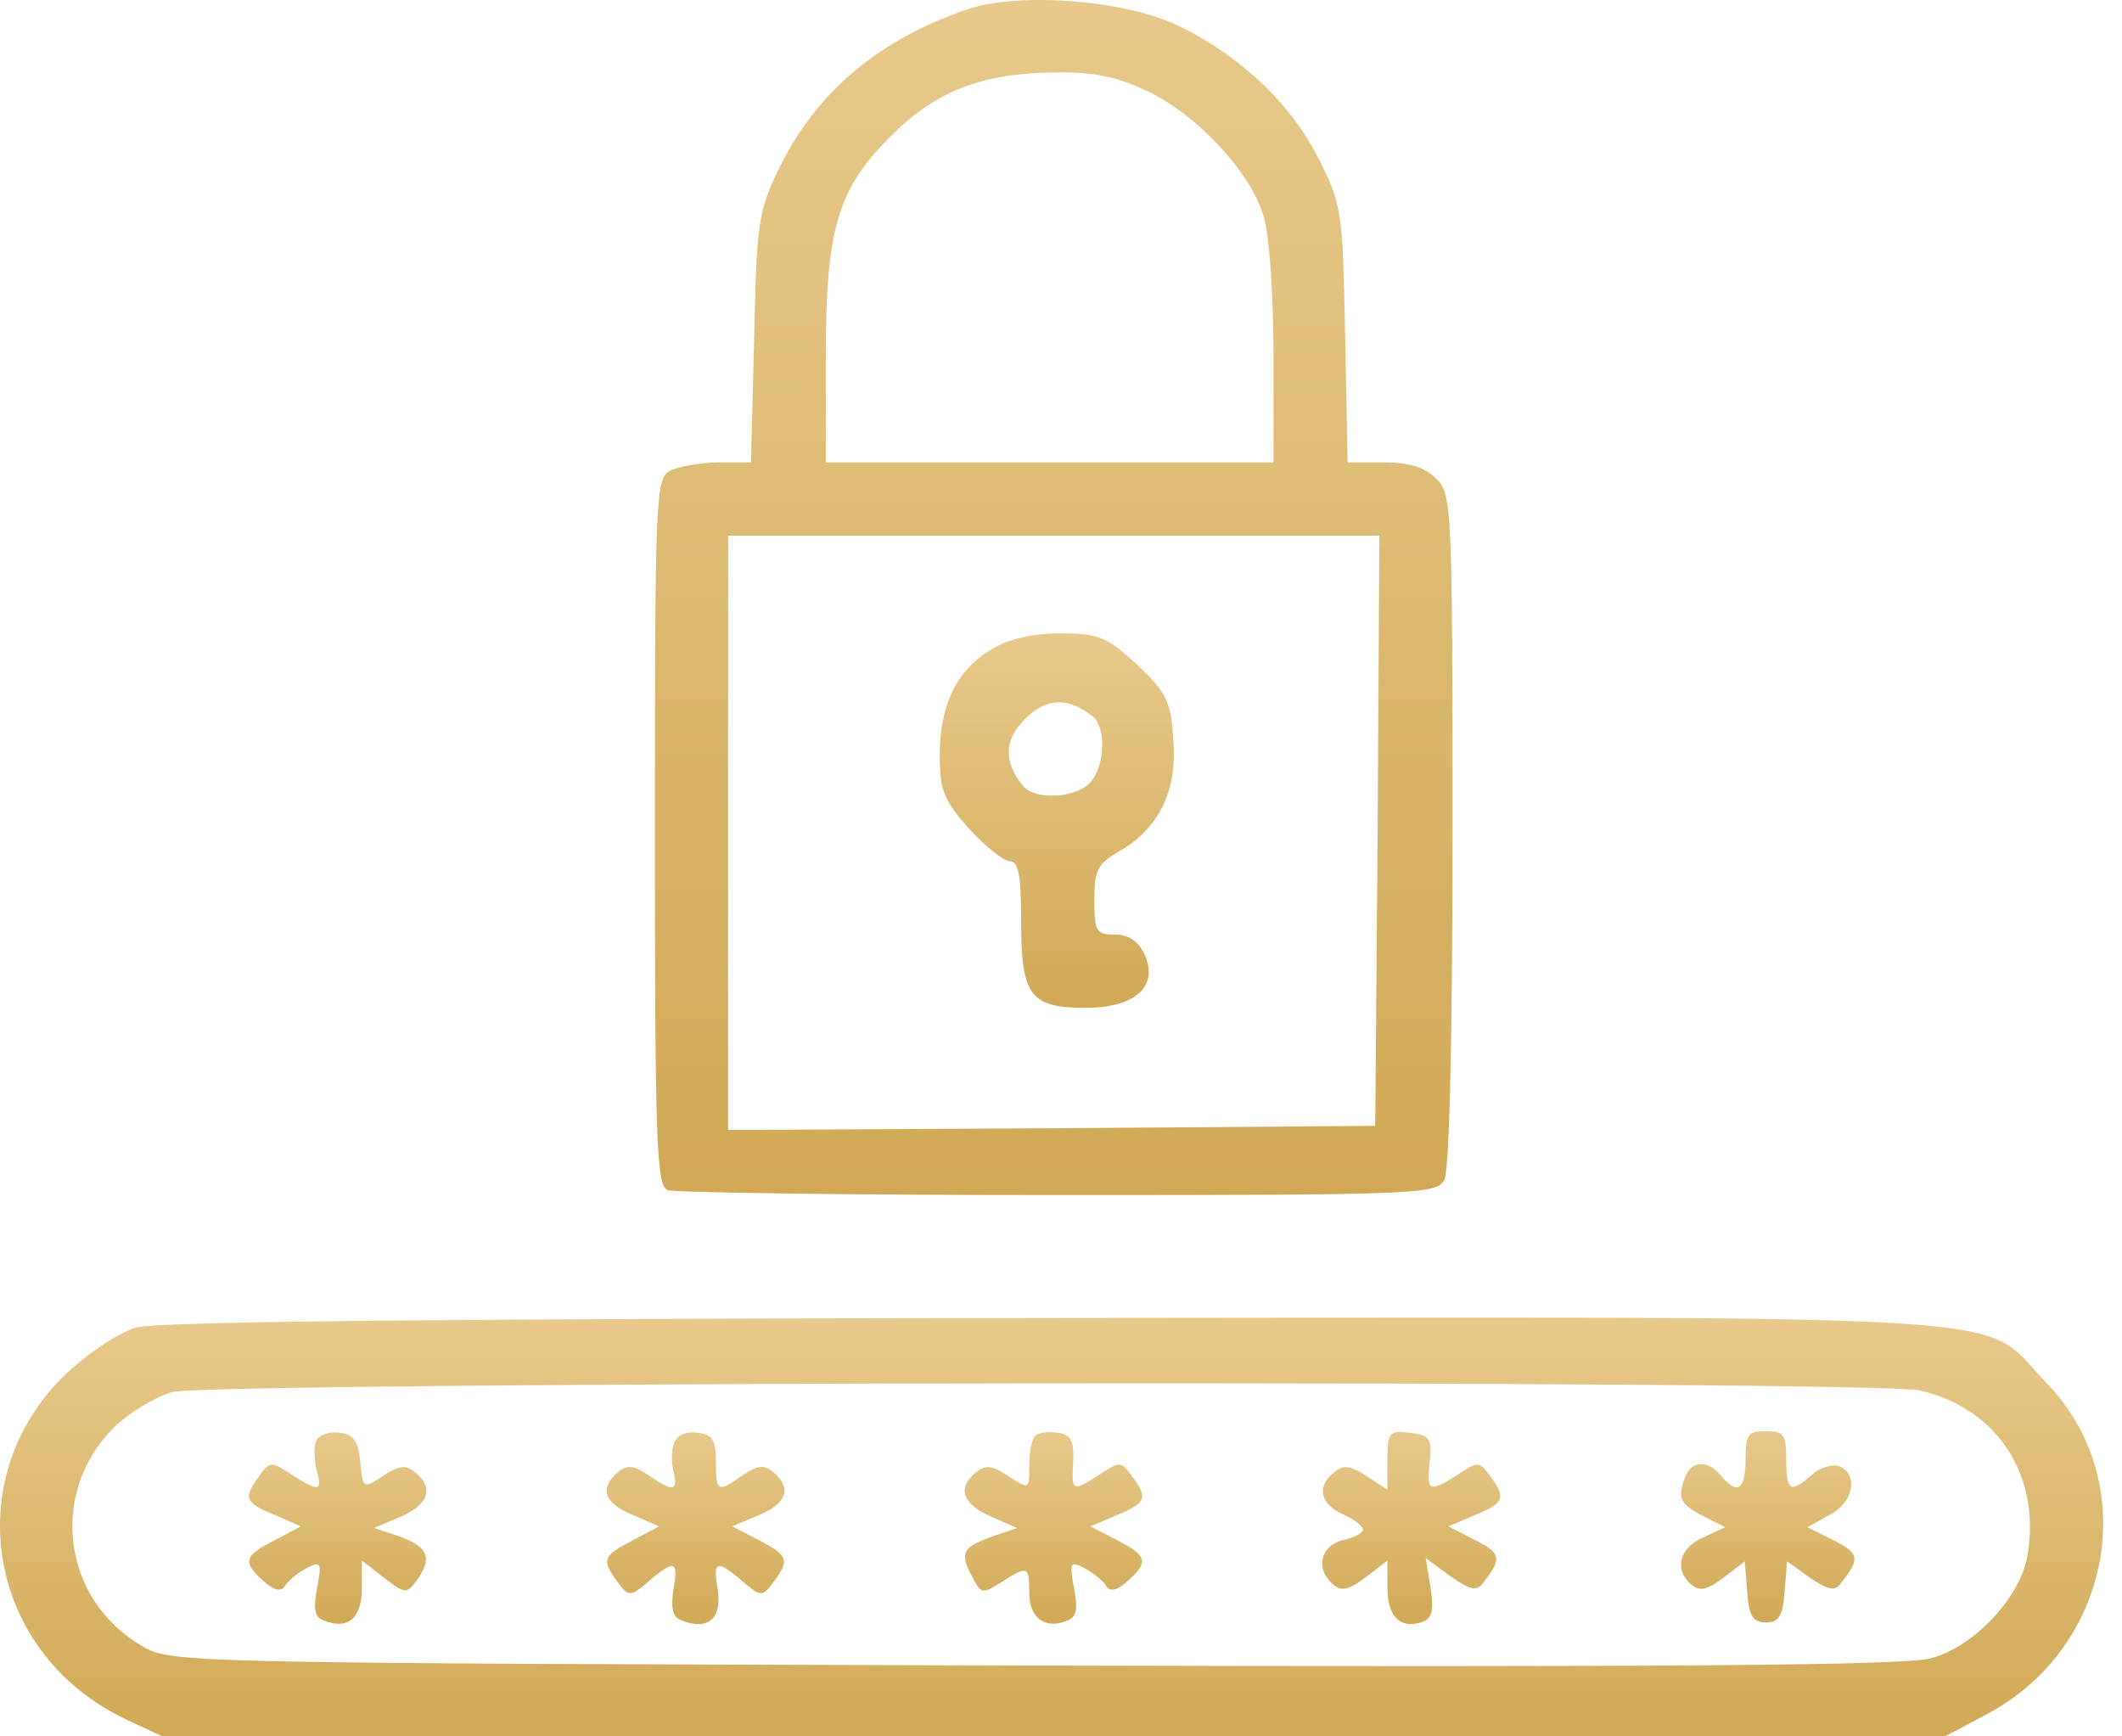 <svg width="66" height="54" viewBox="0 0 66 54" fill="none" xmlns="http://www.w3.org/2000/svg">
<path d="M30.115 0.28C27.356 1.216 25.407 2.837 24.242 5.216C23.584 6.558 23.533 6.912 23.457 10.507L23.356 14.381H22.343C21.812 14.381 21.128 14.507 20.85 14.634C20.394 14.887 20.369 15.292 20.369 25.874C20.369 35.646 20.419 36.886 20.774 37.013C21.002 37.089 26.445 37.165 32.9 37.165C44.267 37.165 44.672 37.14 44.925 36.684C45.077 36.355 45.178 32.481 45.178 25.798C45.178 15.722 45.153 15.368 44.672 14.887C44.318 14.533 43.837 14.381 43.052 14.381H41.913L41.837 10.381C41.761 6.558 41.735 6.355 41.001 4.912C40.14 3.216 38.596 1.748 36.672 0.811C35.027 0.001 31.735 -0.252 30.115 0.28ZM35.685 2.837C37.204 3.545 38.9 5.343 39.305 6.735C39.482 7.292 39.609 9.216 39.609 11.064V14.381H32.647H25.685V11.14C25.685 7.115 26.039 5.9 27.71 4.229C29.103 2.837 30.52 2.28 32.773 2.254C33.989 2.229 34.748 2.381 35.685 2.837ZM42.849 25.823L42.773 35.013L32.723 35.089L22.647 35.14V25.899V16.659H32.773H42.9L42.849 25.823Z" fill="url(#paint0_linear_3808_2145)"/>
<path d="M30.823 20.203C29.76 20.836 29.229 21.925 29.229 23.469C29.229 24.583 29.355 24.887 30.14 25.773C30.646 26.33 31.229 26.785 31.406 26.785C31.684 26.785 31.76 27.241 31.76 28.659C31.76 30.963 32.039 31.342 33.76 31.342C35.304 31.342 36.038 30.684 35.608 29.697C35.406 29.266 35.102 29.064 34.671 29.064C34.089 29.064 34.038 28.963 34.038 27.975C34.038 27.064 34.14 26.861 34.798 26.482C36.038 25.773 36.621 24.608 36.494 23.013C36.418 21.798 36.292 21.545 35.355 20.659C34.418 19.798 34.165 19.697 32.975 19.697C32.089 19.697 31.355 19.874 30.823 20.203ZM33.988 22.279C34.418 22.634 34.368 23.874 33.887 24.355C33.406 24.836 32.165 24.887 31.811 24.431C31.203 23.672 31.229 23.013 31.887 22.355C32.545 21.697 33.203 21.672 33.988 22.279Z" fill="url(#paint1_linear_3808_2145)"/>
<path d="M4.217 41.291C3.761 41.418 2.9 41.975 2.267 42.532C-1.353 45.722 -0.517 51.367 3.913 53.468L5.052 54H32.773H60.494L61.785 53.316C65.709 51.241 66.646 46.076 63.633 42.988C61.507 40.81 64.089 40.962 32.773 40.988C14.115 41.013 4.774 41.089 4.217 41.291ZM59.709 43.241C62.139 43.798 63.507 45.924 63.051 48.431C62.798 49.722 61.38 51.215 60.064 51.57C59.254 51.797 52.038 51.848 32.14 51.797C5.584 51.722 5.305 51.722 4.419 51.19C1.938 49.747 1.508 46.431 3.533 44.405C3.989 43.95 4.824 43.443 5.356 43.291C6.596 42.962 58.317 42.912 59.709 43.241Z" fill="url(#paint2_linear_3808_2145)"/>
<path d="M9.862 44.76C9.761 44.912 9.761 45.317 9.837 45.671C10.04 46.405 9.938 46.405 9.052 45.848C8.445 45.443 8.394 45.443 8.065 45.899C7.559 46.583 7.609 46.734 8.546 47.114L9.356 47.469L8.546 47.899C7.584 48.38 7.533 48.583 8.191 49.165C8.495 49.443 8.723 49.519 8.85 49.342C8.926 49.19 9.229 48.937 9.508 48.785C9.989 48.532 10.014 48.583 9.862 49.393C9.736 50.051 9.786 50.304 10.09 50.405C10.824 50.684 11.255 50.329 11.255 49.393V48.532L11.938 49.063C12.596 49.57 12.647 49.57 12.951 49.165C13.457 48.456 13.331 48.127 12.47 47.798L11.634 47.519L12.47 47.165C13.331 46.785 13.508 46.279 12.925 45.798C12.622 45.545 12.419 45.57 11.913 45.899C11.305 46.304 11.28 46.304 11.204 45.469C11.153 44.836 11.002 44.608 10.571 44.557C10.293 44.507 9.964 44.608 9.862 44.76Z" fill="url(#paint3_linear_3808_2145)"/>
<path d="M20.976 44.861C20.875 45.089 20.875 45.494 20.951 45.773C21.103 46.38 20.926 46.405 20.166 45.874C19.71 45.57 19.508 45.545 19.229 45.773C18.622 46.279 18.799 46.76 19.685 47.114L20.495 47.469L19.685 47.899C18.748 48.38 18.698 48.507 19.204 49.19C19.533 49.646 19.609 49.646 20.04 49.291C20.976 48.481 21.103 48.507 20.951 49.393C20.85 50.051 20.926 50.304 21.229 50.405C22.04 50.709 22.47 50.329 22.318 49.393C22.166 48.507 22.293 48.481 23.229 49.291C23.66 49.646 23.736 49.646 24.065 49.19C24.571 48.507 24.52 48.38 23.609 47.899L22.774 47.469L23.609 47.114C24.47 46.76 24.647 46.279 24.039 45.773C23.761 45.545 23.558 45.57 23.103 45.874C22.318 46.431 22.267 46.405 22.267 45.443C22.267 44.785 22.166 44.608 21.685 44.557C21.356 44.507 21.052 44.633 20.976 44.861Z" fill="url(#paint4_linear_3808_2145)"/>
<path d="M32.191 44.658C32.089 44.76 32.013 45.19 32.013 45.595C32.013 46.329 32.013 46.329 31.355 45.899C30.849 45.57 30.646 45.544 30.343 45.797C29.76 46.278 29.938 46.785 30.824 47.164L31.634 47.519L30.824 47.797C29.912 48.127 29.836 48.304 30.267 49.089C30.52 49.569 30.57 49.569 31.127 49.215C31.963 48.683 32.013 48.683 32.013 49.544C32.013 50.304 32.494 50.683 33.178 50.405C33.482 50.304 33.532 50.05 33.406 49.392C33.254 48.582 33.279 48.532 33.76 48.785C34.039 48.937 34.343 49.19 34.419 49.342C34.545 49.519 34.773 49.443 35.077 49.164C35.735 48.582 35.684 48.38 34.748 47.899L33.912 47.468L34.748 47.114C35.659 46.734 35.71 46.582 35.203 45.899C34.874 45.443 34.824 45.443 34.216 45.848C33.33 46.405 33.33 46.405 33.38 45.443C33.406 44.81 33.305 44.608 32.9 44.557C32.596 44.506 32.292 44.557 32.191 44.658Z" fill="url(#paint5_linear_3808_2145)"/>
<path d="M43.153 45.392V46.329L42.494 45.899C41.988 45.57 41.786 45.544 41.482 45.798C40.95 46.228 41.051 46.76 41.76 47.089C42.115 47.241 42.393 47.468 42.393 47.57C42.393 47.671 42.115 47.823 41.76 47.899C41.051 48.076 40.9 48.81 41.482 49.291C41.735 49.494 41.963 49.443 42.494 49.038L43.153 48.532V49.392C43.153 50.304 43.583 50.684 44.267 50.43C44.545 50.329 44.596 50.025 44.494 49.367L44.343 48.456L45.102 49.013C45.71 49.443 45.937 49.494 46.115 49.24C46.722 48.481 46.697 48.304 45.887 47.899L45.051 47.468L45.887 47.114C46.798 46.734 46.849 46.582 46.343 45.899C46.013 45.443 45.963 45.443 45.355 45.848C44.444 46.431 44.368 46.405 44.469 45.443C44.545 44.734 44.469 44.633 43.861 44.557C43.203 44.481 43.153 44.532 43.153 45.392Z" fill="url(#paint6_linear_3808_2145)"/>
<path d="M54.291 45.393C54.291 46.329 54.038 46.507 53.532 45.899C53.127 45.393 52.62 45.418 52.418 45.924C52.165 46.582 52.241 46.76 52.95 47.139L53.658 47.494L52.95 47.823C52.215 48.152 52.063 48.836 52.62 49.291C52.874 49.494 53.102 49.443 53.608 49.063L54.266 48.557L54.342 49.494C54.393 50.253 54.519 50.456 54.924 50.456C55.329 50.456 55.456 50.253 55.507 49.494L55.583 48.557L56.291 49.063C56.848 49.443 57.076 49.494 57.253 49.241C57.861 48.481 57.836 48.304 57.026 47.899L56.215 47.494L56.899 47.114C57.658 46.734 57.81 45.848 57.203 45.595C56.975 45.519 56.595 45.646 56.342 45.874C55.684 46.456 55.557 46.38 55.557 45.393C55.557 44.608 55.481 44.507 54.924 44.507C54.367 44.507 54.291 44.608 54.291 45.393Z" fill="url(#paint7_linear_3808_2145)"/>
<defs>
<linearGradient id="paint0_linear_3808_2145" x1="32.773" y1="-2.28882e-05" x2="32.773" y2="37.165" gradientUnits="userSpaceOnUse">
<stop stop-color="#E8C98B"/>
<stop offset="1" stop-color="#D1A956"/>
</linearGradient>
<linearGradient id="paint1_linear_3808_2145" x1="32.87" y1="19.697" x2="32.87" y2="31.342" gradientUnits="userSpaceOnUse">
<stop stop-color="#E8C98B"/>
<stop offset="1" stop-color="#D1A956"/>
</linearGradient>
<linearGradient id="paint2_linear_3808_2145" x1="32.707" y1="40.976" x2="32.707" y2="54" gradientUnits="userSpaceOnUse">
<stop stop-color="#E8C98B"/>
<stop offset="1" stop-color="#D1A956"/>
</linearGradient>
<linearGradient id="paint3_linear_3808_2145" x1="10.505" y1="44.544" x2="10.505" y2="50.498" gradientUnits="userSpaceOnUse">
<stop stop-color="#E8C98B"/>
<stop offset="1" stop-color="#D1A956"/>
</linearGradient>
<linearGradient id="paint4_linear_3808_2145" x1="21.635" y1="44.546" x2="21.635" y2="50.508" gradientUnits="userSpaceOnUse">
<stop stop-color="#E8C98B"/>
<stop offset="1" stop-color="#D1A956"/>
</linearGradient>
<linearGradient id="paint5_linear_3808_2145" x1="32.764" y1="44.537" x2="32.764" y2="50.496" gradientUnits="userSpaceOnUse">
<stop stop-color="#E8C98B"/>
<stop offset="1" stop-color="#D1A956"/>
</linearGradient>
<linearGradient id="paint6_linear_3808_2145" x1="43.894" y1="44.532" x2="43.894" y2="50.507" gradientUnits="userSpaceOnUse">
<stop stop-color="#E8C98B"/>
<stop offset="1" stop-color="#D1A956"/>
</linearGradient>
<linearGradient id="paint7_linear_3808_2145" x1="54.98" y1="44.507" x2="54.98" y2="50.456" gradientUnits="userSpaceOnUse">
<stop stop-color="#E8C98B"/>
<stop offset="1" stop-color="#D1A956"/>
</linearGradient>
</defs>
</svg>
